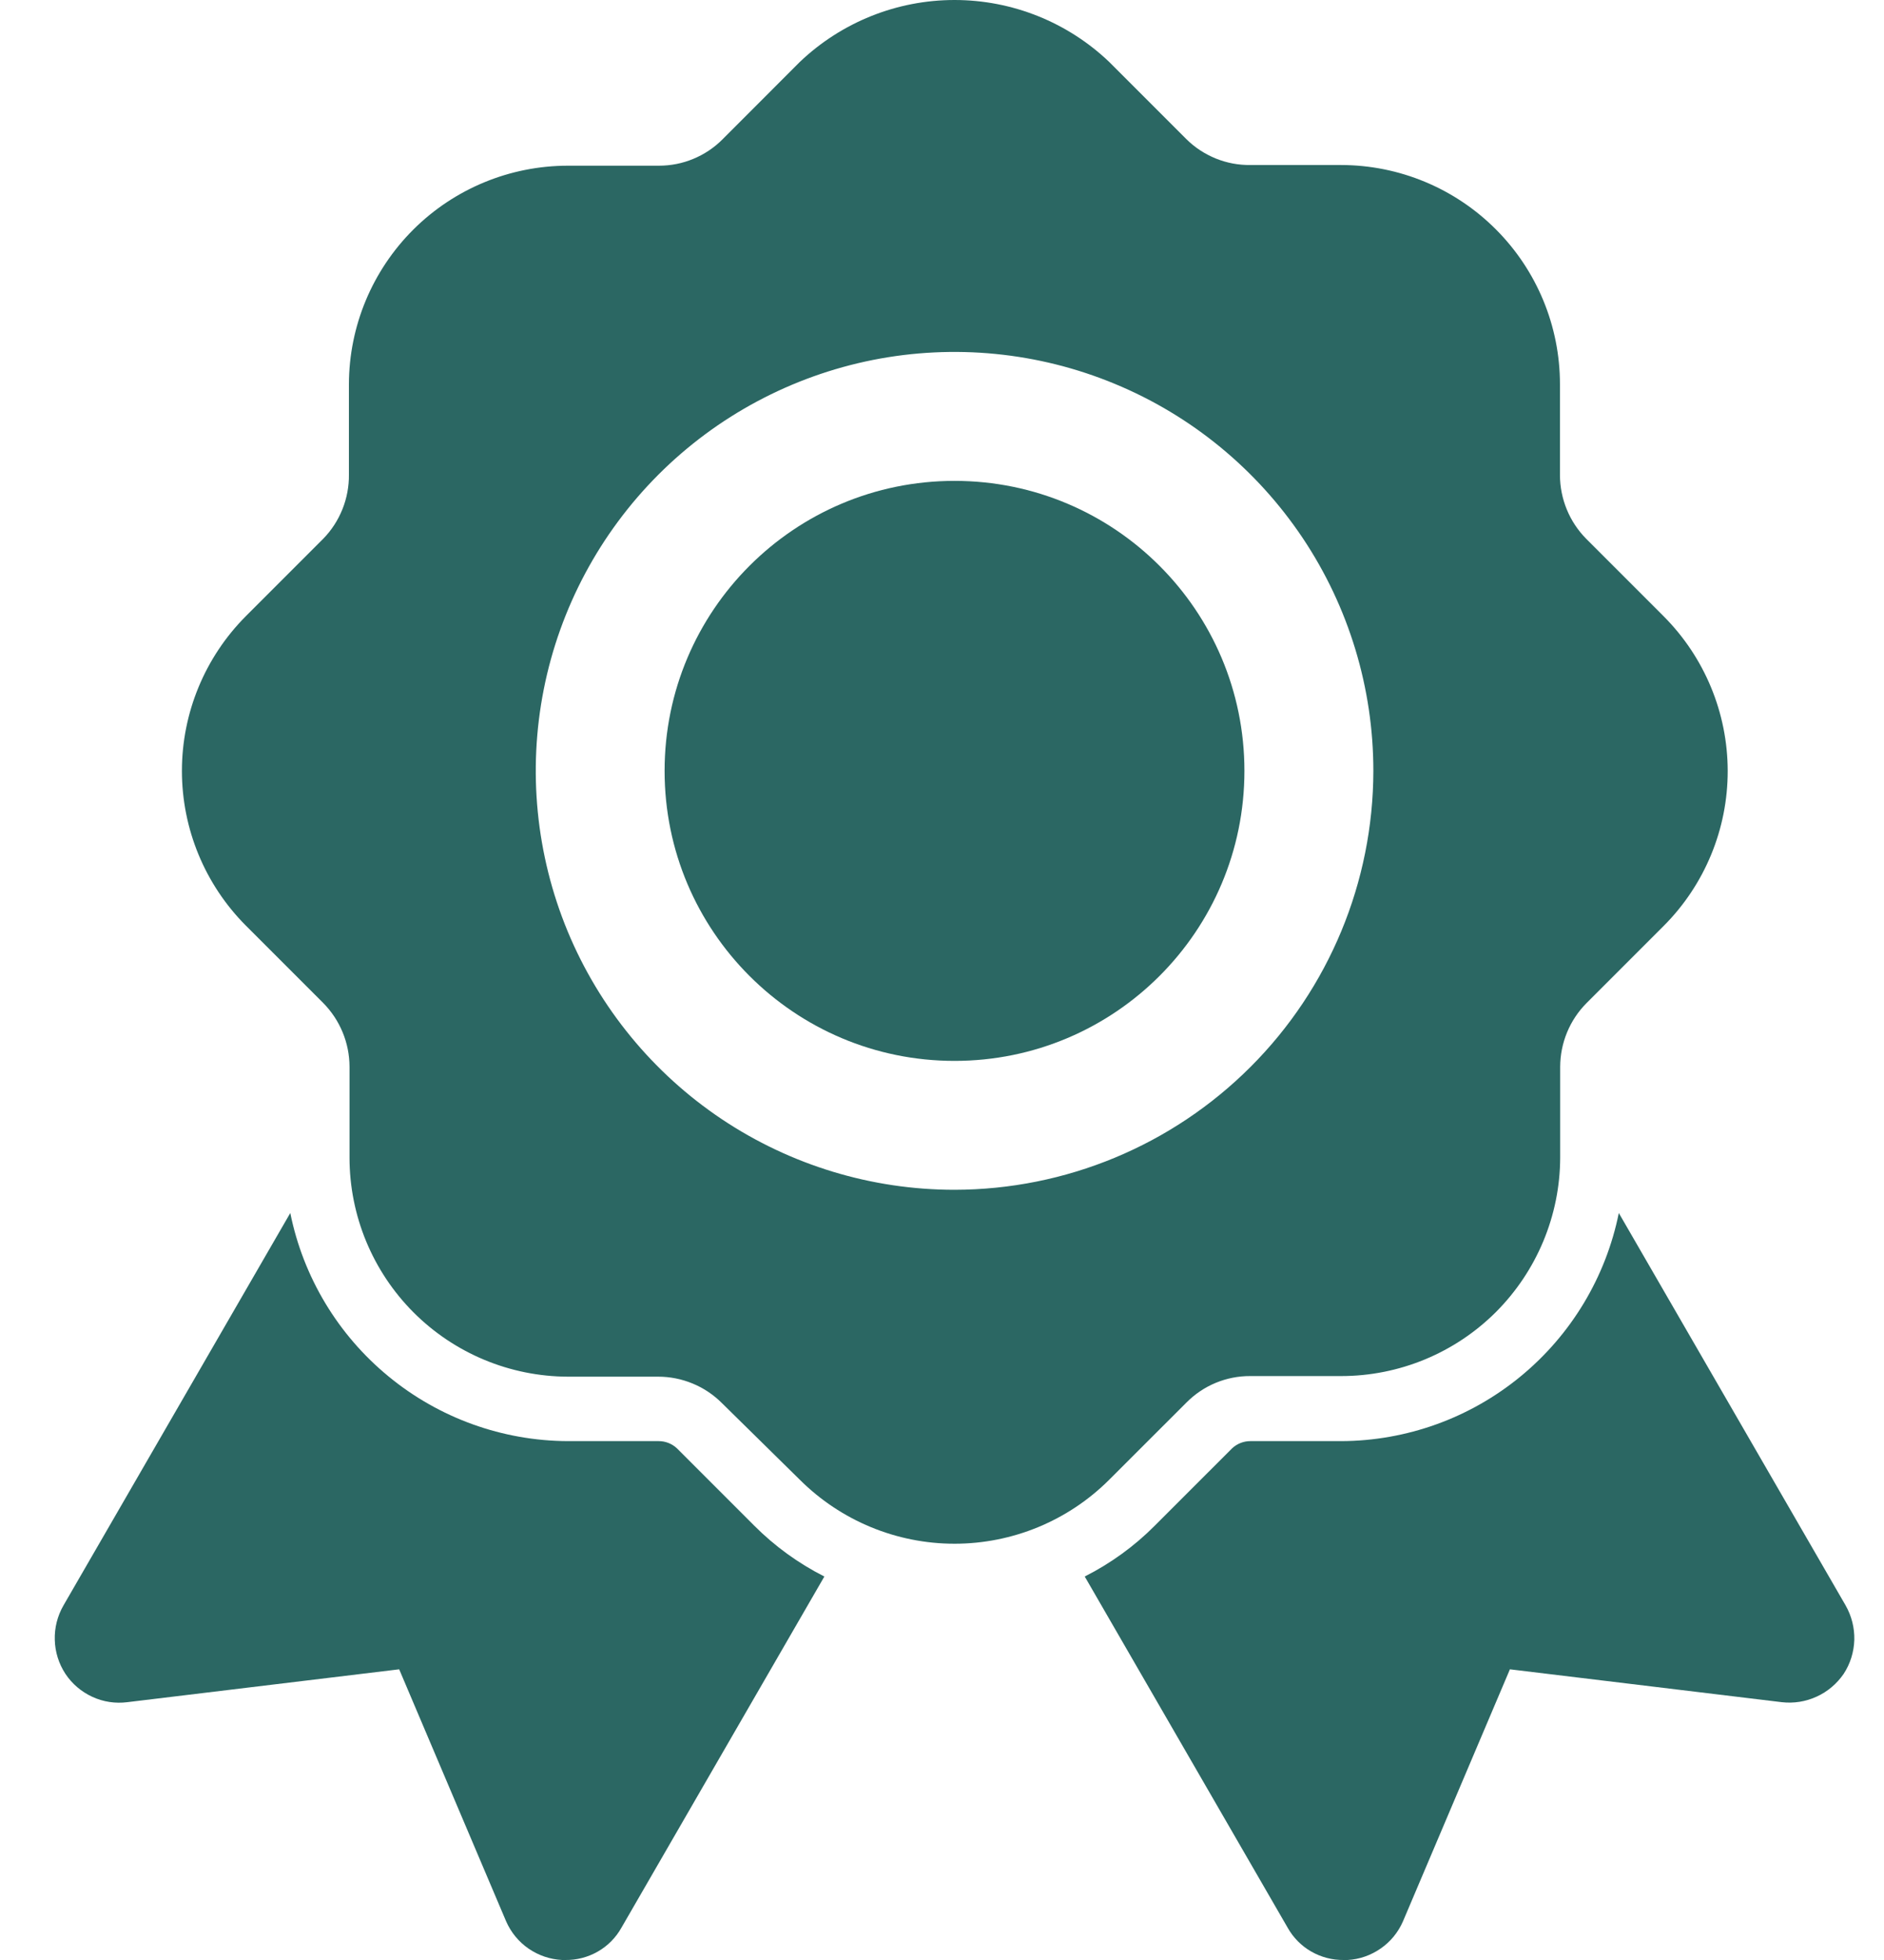 <svg width="25" height="26" viewBox="0 0 25 26" fill="none" xmlns="http://www.w3.org/2000/svg">
<path d="M22.075 8.174L21.049 7.148C20.826 6.923 20.701 6.619 20.7 6.302V5.096C20.7 4.326 20.394 3.587 19.849 3.042C19.305 2.497 18.567 2.19 17.796 2.189H16.592C16.435 2.191 16.28 2.162 16.134 2.103C15.989 2.044 15.856 1.958 15.744 1.847L14.718 0.821C14.165 0.294 13.431 0 12.666 0C11.902 0 11.168 0.294 10.614 0.821L9.589 1.847C9.478 1.959 9.346 2.047 9.201 2.107C9.056 2.168 8.9 2.198 8.743 2.198H7.537C6.767 2.198 6.029 2.503 5.484 3.046C4.939 3.59 4.632 4.327 4.63 5.096V6.293C4.634 6.612 4.511 6.92 4.288 7.148L3.262 8.174C2.719 8.719 2.414 9.457 2.414 10.226C2.414 10.995 2.719 11.733 3.262 12.278L4.288 13.304C4.511 13.529 4.637 13.833 4.638 14.15V15.356C4.638 16.125 4.943 16.863 5.486 17.408C6.03 17.953 6.767 18.26 7.537 18.262H8.734C8.891 18.262 9.046 18.293 9.191 18.353C9.337 18.413 9.468 18.501 9.579 18.612L10.614 19.63C11.159 20.173 11.897 20.478 12.666 20.478C13.436 20.478 14.174 20.173 14.718 19.63L15.744 18.605C15.855 18.493 15.987 18.404 16.132 18.344C16.277 18.284 16.433 18.253 16.59 18.254H17.796C18.566 18.254 19.304 17.949 19.849 17.406C20.393 16.862 20.701 16.125 20.703 15.356V14.152C20.704 13.835 20.829 13.531 21.053 13.306L22.079 12.28C22.622 11.735 22.927 10.996 22.926 10.226C22.925 9.457 22.619 8.719 22.075 8.174ZM12.666 15.783C11.567 15.783 10.493 15.457 9.579 14.847C8.665 14.236 7.953 13.368 7.532 12.353C7.112 11.337 7.002 10.22 7.216 9.142C7.43 8.064 7.96 7.074 8.737 6.296C9.514 5.519 10.504 4.99 11.582 4.775C12.66 4.561 13.778 4.671 14.793 5.092C15.809 5.512 16.676 6.225 17.287 7.138C17.898 8.052 18.224 9.127 18.224 10.226C18.222 11.699 17.636 13.112 16.594 14.153C15.552 15.195 14.14 15.781 12.666 15.783Z" fill="#2B6763"/>
<path d="M12.666 14.073C14.791 14.073 16.513 12.351 16.513 10.226C16.513 8.101 14.791 6.379 12.666 6.379C10.541 6.379 8.819 8.101 8.819 10.226C8.819 12.351 10.541 14.073 12.666 14.073Z" fill="#2B6763"/>
<path d="M24.465 22.204C24.375 22.335 24.252 22.44 24.107 22.506C23.962 22.573 23.802 22.598 23.644 22.58L20.036 22.144L18.617 25.487C18.554 25.632 18.452 25.757 18.322 25.847C18.192 25.938 18.04 25.991 17.882 26H17.831C17.68 26.002 17.531 25.963 17.4 25.888C17.269 25.813 17.161 25.704 17.087 25.572L14.394 20.913C14.738 20.739 15.053 20.511 15.325 20.237L16.351 19.211C16.416 19.151 16.502 19.117 16.591 19.117H17.796C18.665 19.114 19.506 18.811 20.177 18.259C20.848 17.708 21.309 16.942 21.481 16.091L24.491 21.297C24.57 21.436 24.61 21.594 24.606 21.754C24.601 21.914 24.553 22.07 24.465 22.204Z" fill="#2B6763"/>
<path d="M10.939 20.913L8.246 25.572C8.172 25.704 8.064 25.813 7.933 25.888C7.802 25.963 7.653 26.002 7.502 26H7.46C7.3 25.992 7.146 25.94 7.014 25.849C6.883 25.759 6.78 25.633 6.716 25.487L5.297 22.144L1.689 22.58C1.53 22.6 1.37 22.576 1.225 22.509C1.08 22.442 0.956 22.337 0.868 22.204C0.78 22.07 0.731 21.914 0.727 21.754C0.722 21.594 0.762 21.436 0.842 21.297L3.852 16.091C4.024 16.942 4.485 17.708 5.156 18.259C5.827 18.811 6.668 19.114 7.537 19.117H8.742C8.831 19.117 8.916 19.151 8.981 19.211L10.007 20.237C10.28 20.511 10.595 20.739 10.939 20.913Z" fill="#2B6763"/>
</svg>
